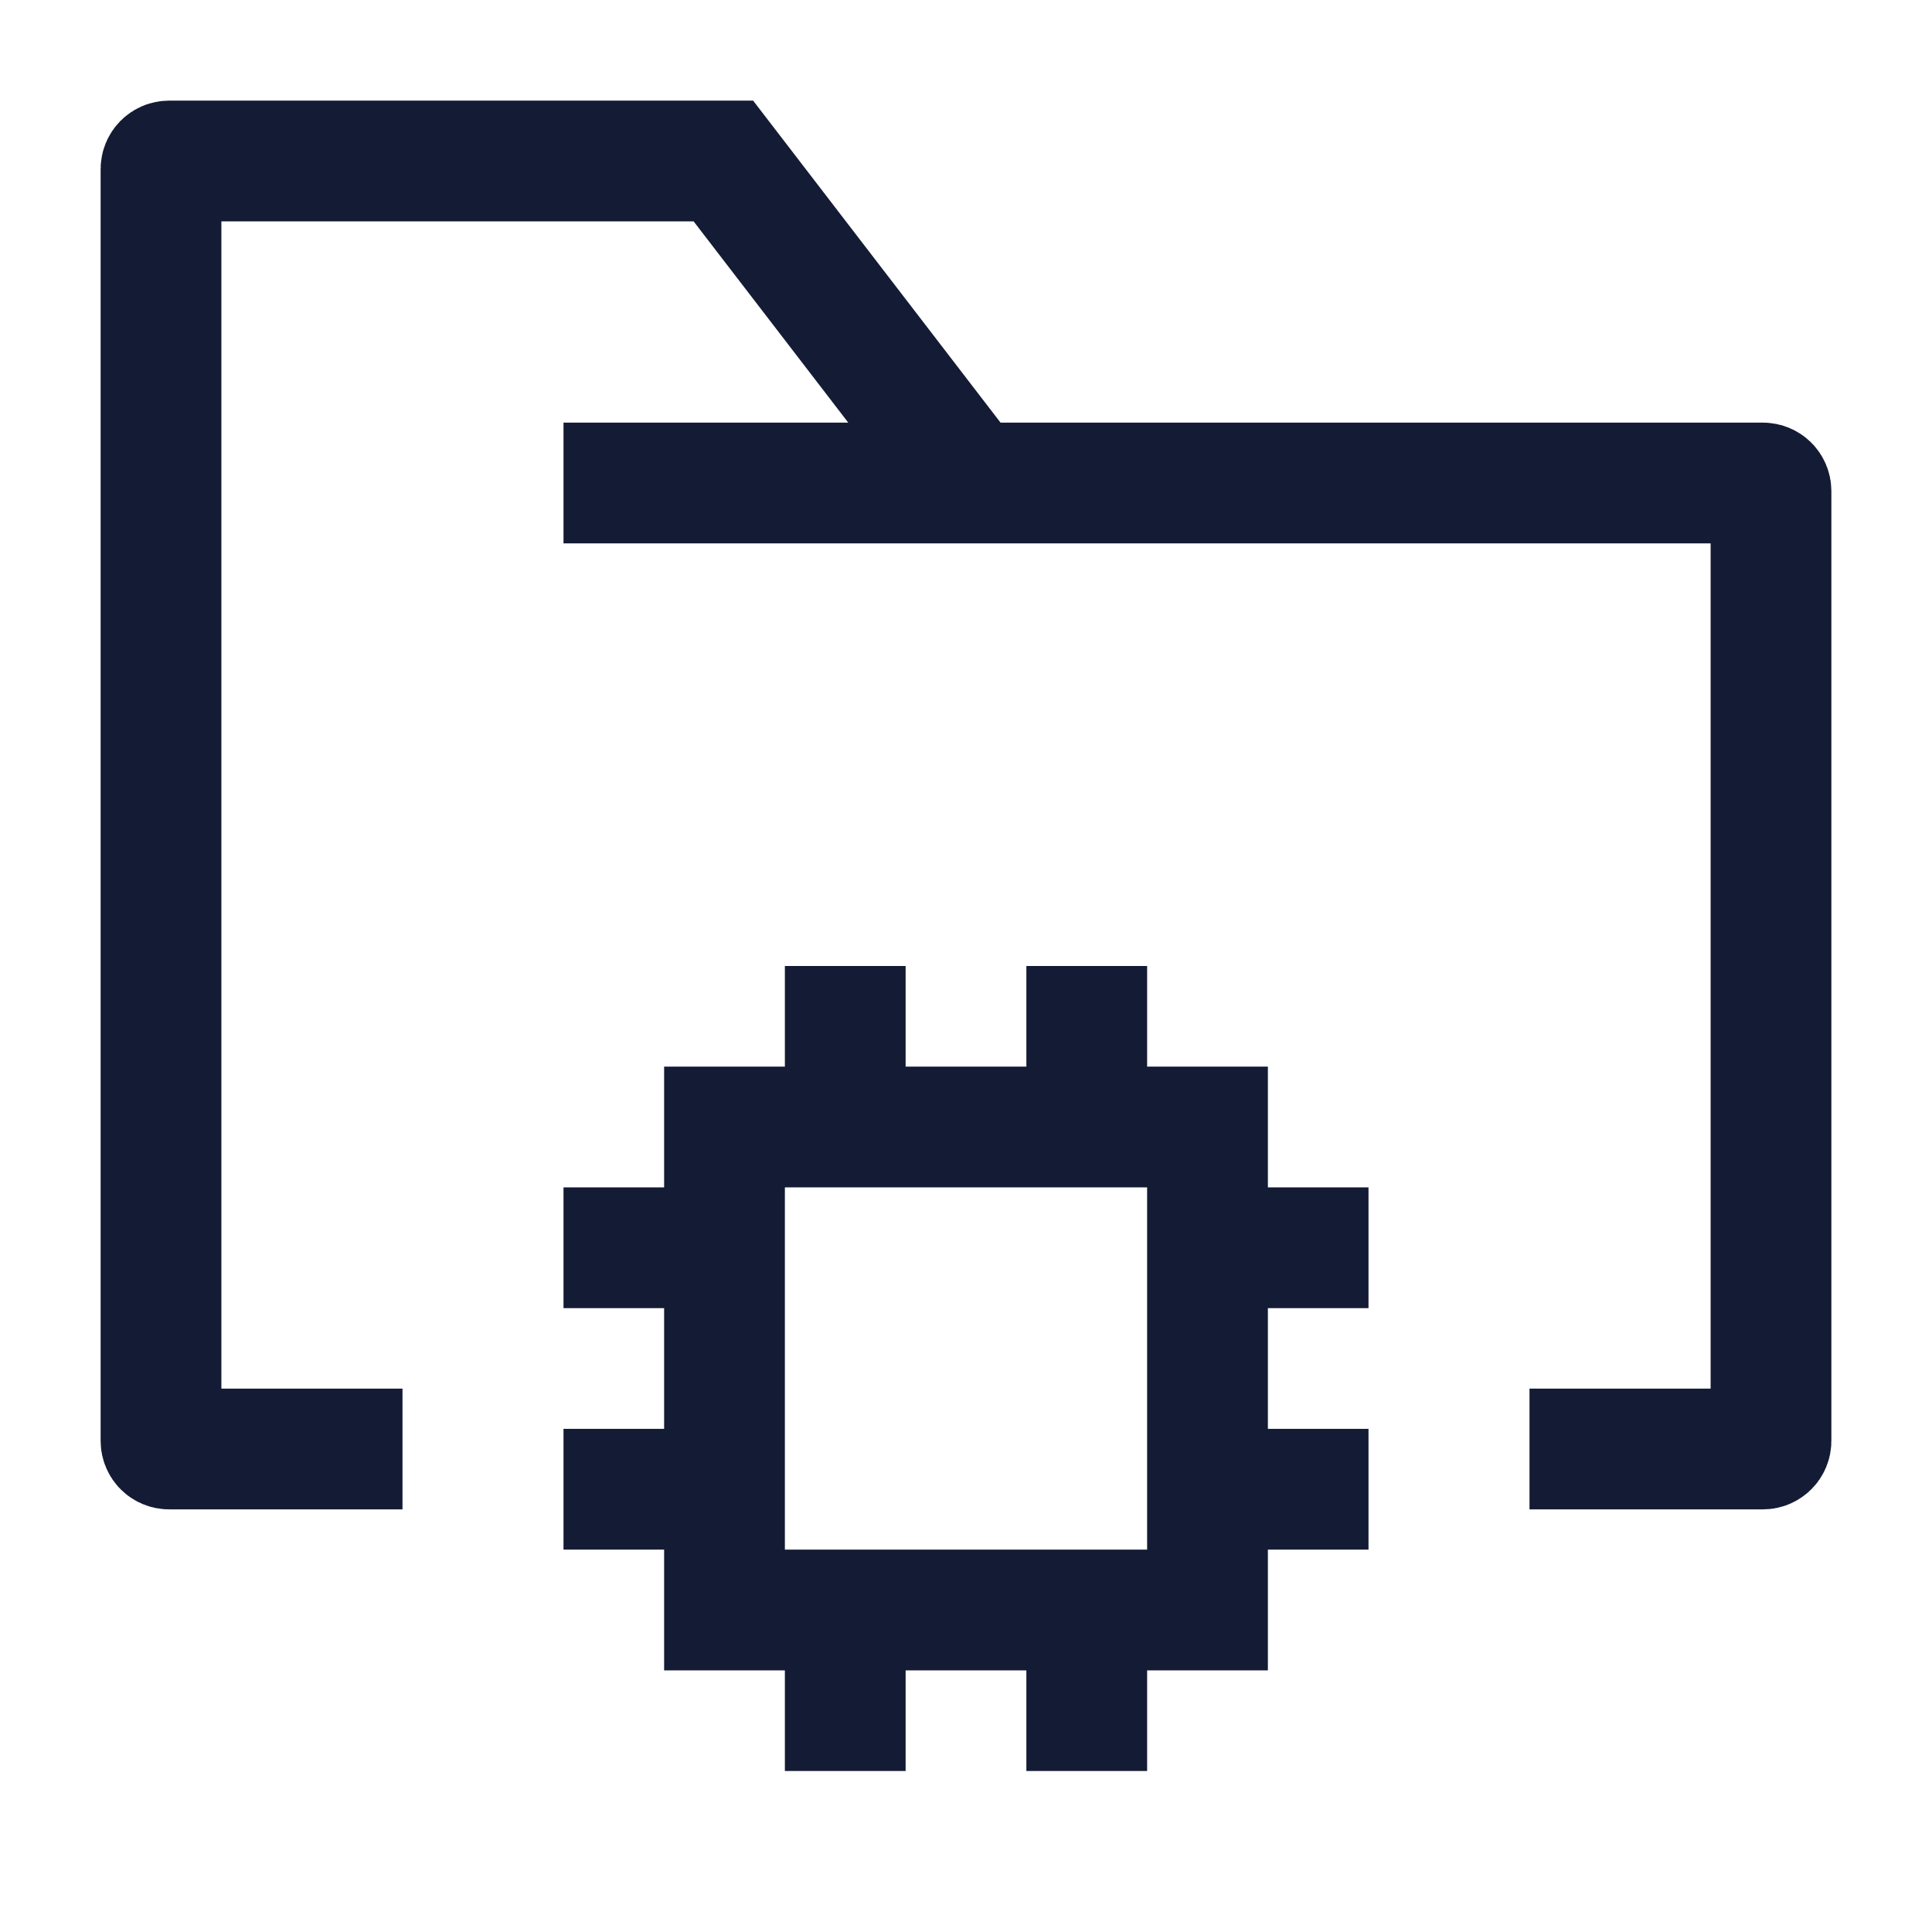 <svg width="24" height="24" viewBox="0 0 24 24" fill="none" xmlns="http://www.w3.org/2000/svg">
<path d="M15 14H9V20H15V14Z" stroke="#141B34" stroke-width="1.5" stroke-linecap="round"/>
<path d="M10.5 20V22M13.5 20V22M10.5 12V14M13.5 12V14M9 15.5H7M9 18.5H7M17 15.5H15M17 18.5H15" stroke="#141B34" stroke-width="1.5" stroke-linejoin="round"/>
<path d="M7 6H21.9C21.955 6 22 6.045 22 6.1V17.9C22 17.955 21.955 18 21.9 18H19M5 18H2.1C2.045 18 2 17.955 2 17.9V2.1C2 2.045 2.045 2 2.1 2H8.986L12.038 5.972" stroke="#141B34" stroke-width="1.5"/>
</svg>
